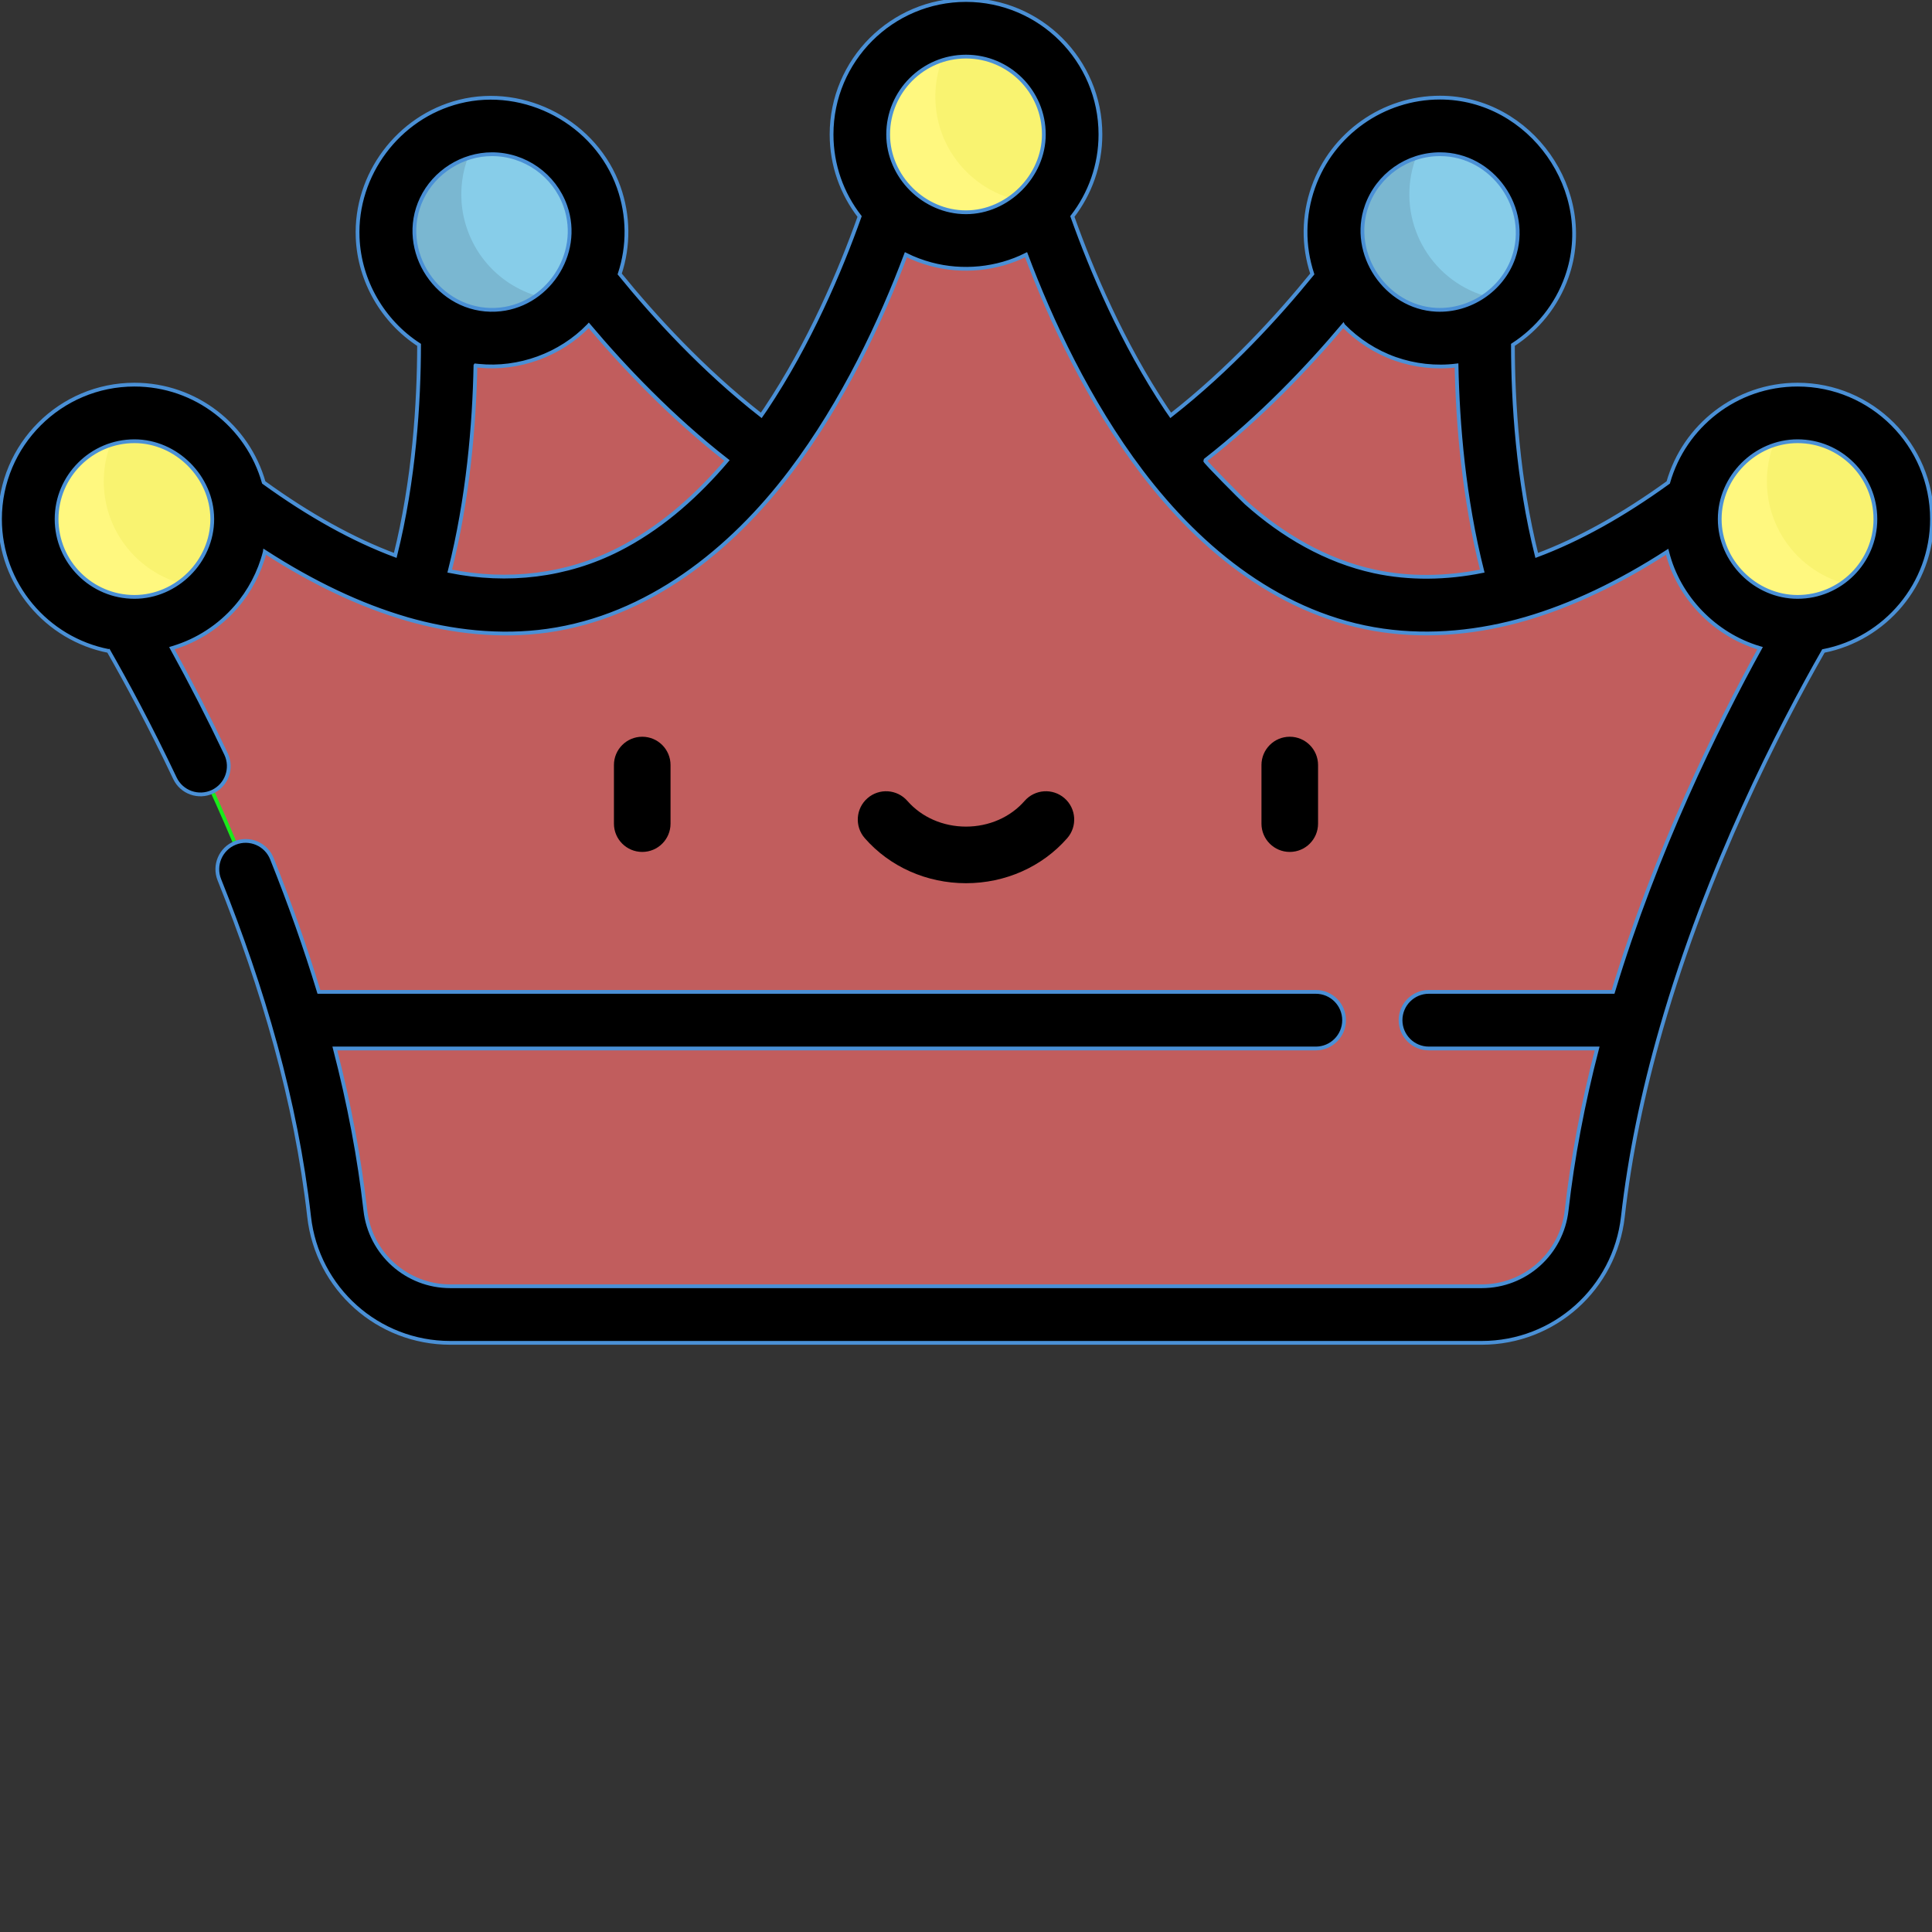 <svg height="512" width="512" xmlns="http://www.w3.org/2000/svg" style=""><rect width="100%" height="100%" fill="#333333" stroke="none"/><rect id="backgroundrect" width="100%" height="100%" x="0" y="0" fill="none" stroke="none"/><g class="currentLayer" style=""><title>Layer 1</title><path d="m225.469 133.703c-47.223-21.914-82.145-76.785-82.145-76.785l-25.891 9.168s7.887 69.047-17.957 116.023h70.723zm0 0" fill="#c15d5d" id="svg_1" class="" fill-opacity="1" opacity="1"/><path d="m286.527 133.703c47.227-21.914 82.148-76.785 82.148-76.785l25.887 9.168s-7.883 69.047 17.961 116.023h-70.727zm0 0" fill="#c15d5d" id="svg_2" class="" fill-opacity="1" stroke="#e7e767" stroke-opacity="1" opacity="1"/><path d="m433.09 270.355c19.254-67.02 54.957-120.211 54.957-120.211l-28.801-26.117c-141.969 117.859-189.516-88.398-189.516-88.398h-27.461s-47.547 206.258-189.516 88.398l-28.801 26.117s35.703 53.191 54.957 120.211l177.09 39.004zm0 0" fill="#c15d5d" id="svg_3" class="" stroke-opacity="1" stroke="#1aeb1a" opacity="1" fill-opacity="1"/><path d="m433.09 270.355c-4.742 16.434-8.48 33.703-10.457 51.223-1.719 15.258-14.609 26.789-29.957 26.789h-273.352c-15.348 0-28.238-11.531-29.957-26.789-1.977-17.52-5.715-34.789-10.457-51.223zm0 0" fill="#c15d5d" id="svg_4" class="" opacity="1" fill-opacity="1"/><path d="m158.508 61.504c0 15.531-12.594 28.125-28.129 28.125s-28.125-12.594-28.125-28.125c0-15.535 12.59-28.129 28.125-28.129s28.129 12.594 28.129 28.129zm0 0" fill="#87cde9" id="svg_5"/><path d="m123.863 60.891c-3.441-9.734-1.207-20.094 4.977-27.473-2.617.145-5.254.652-7.848 1.57-14.645 5.184-22.312 21.258-17.129 35.902 5.184 14.641 21.258 22.309 35.902 17.125 4.91-1.738 9.031-4.703 12.152-8.43-12.148.672-23.785-6.648-28.055-18.695zm0 0" fill="#7ab7d1" id="svg_6"/><path d="m409.746 61.504c0 15.531-12.594 28.125-28.125 28.125-15.535 0-28.129-12.594-28.129-28.125 0-15.535 12.594-28.129 28.129-28.129 15.531 0 28.125 12.594 28.125 28.129zm0 0" fill="#87cde9" id="svg_7" class=""/><path d="m392.234 78.016c-14.645-5.184-22.312-21.258-17.129-35.902 1.16-3.27 2.863-6.191 4.973-8.699-10.992.605-21.07 7.676-24.973 18.699-5.184 14.645 2.484 30.719 17.129 35.902 11.371 4.027 23.602.297 30.93-8.426-3.609.199-7.312-.293-10.93-1.574zm0 0" fill="#7ab7d1" id="svg_8"/><path d="m284.129 35.629c0 15.535-12.594 28.125-28.129 28.125s-28.129-12.59-28.129-28.125 12.594-28.129 28.129-28.129 28.129 12.594 28.129 28.129zm0 0" fill="#f9f370" id="svg_9" class="" fill-opacity="1"/><path d="m276 53.754c-15.535 0-28.129-12.594-28.129-28.125 0-6.891 2.48-13.195 6.59-18.086-14.816.801-26.59 13.066-26.59 28.086 0 15.531 12.594 28.125 28.129 28.125 8.645 0 16.379-3.906 21.539-10.043-.512.027-1.023.043-1.539.043zm0 0" fill="#fff87f" id="svg_10" class="" fill-opacity="1"/><path d="m504.5 137.559c0 15.535-12.594 28.125-28.129 28.125-15.531 0-28.125-12.59-28.125-28.125s12.594-28.129 28.125-28.129c15.535 0 28.129 12.594 28.129 28.129zm0 0" fill="#f9f370" id="svg_11" class="" fill-opacity="1"/><path d="m496.371 155.684c-15.531 0-28.125-12.59-28.125-28.125 0-6.887 2.48-13.195 6.59-18.082-14.82.797-26.59 13.062-26.59 28.082 0 15.535 12.594 28.125 28.125 28.125 8.648 0 16.379-3.902 21.539-10.043-.508.027-1.02.043-1.539.043zm0 0" fill="#fff87f" id="svg_12" class="" fill-opacity="1"/><path d="m63.754 137.559c0 15.535-12.594 28.125-28.129 28.125-15.531 0-28.125-12.59-28.125-28.125s12.594-28.129 28.125-28.129c15.535 0 28.129 12.594 28.129 28.129zm0 0" fill="#f9f370" id="svg_13" class="" fill-opacity="1"/><path d="m55.625 155.684c-15.531 0-28.125-12.59-28.125-28.125 0-6.887 2.477-13.195 6.59-18.082-14.82.797-26.59 13.062-26.59 28.082 0 15.535 12.594 28.125 28.129 28.125 8.645 0 16.375-3.902 21.535-10.043-.508.027-1.02.043-1.539.043zm0 0" fill="#fff87f" id="svg_14" class="" fill-opacity="1"/><path d="m177.699 218.27v-15.527c0-4.141-3.355-7.5-7.5-7.5-4.141 0-7.5 3.359-7.5 7.5v15.527c0 4.145 3.359 7.5 7.5 7.5 4.145 0 7.5-3.355 7.5-7.5zm0 0" id="svg_15"/><path d="m349.301 218.27v-15.527c0-4.141-3.359-7.5-7.5-7.5-4.145 0-7.5 3.359-7.5 7.5v15.527c0 4.145 3.355 7.5 7.5 7.5 4.141 0 7.5-3.355 7.5-7.5zm0 0" id="svg_16"/><path d="m256 234.059c10.418 0 20.195-4.348 26.824-11.934 2.727-3.117 2.406-7.855-.711-10.582-3.121-2.727-7.855-2.406-10.586.711-3.777 4.324-9.438 6.805-15.527 6.805s-11.75-2.48-15.531-6.805c-2.723-3.117-7.461-3.438-10.582-.711-3.121 2.727-3.438 7.465-.711 10.582 6.629 7.586 16.406 11.934 26.824 11.934zm0 0" id="svg_17"/><path d="m28.777 172.52c4.629 8.105 10.973 19.789 17.578 33.723 1.777 3.742 6.25 5.336 9.992 3.562 3.742-1.773 5.336-6.246 3.562-9.988-4.465-9.418-9.344-18.945-14.352-28.039.086-.027.168-.059.254-.086 6.48-1.938 12.285-5.715 16.719-10.82 3.609-4.156 6.27-9.219 7.629-14.555.008-.027.02-.059.023-.086 12.844 8.289 25.348 14.207 37.465 17.742.051.016.102.039.156.055 12.02 3.449 24.785 4.859 37.215 3.121 26.648-3.73 48.66-21.254 64.492-42.195 14.082-18.629 24.027-40.09 30.562-57.445 2.125 1.066 4.359 1.898 6.66 2.516 8.34 2.238 17.465 1.355 25.188-2.516 6.535 17.359 16.48 38.82 30.566 57.449 15.824 20.93 37.414 38.352 64.059 42.129 12.633 1.793 25.594.449 37.805-3.113 12.121-3.539 24.621-9.457 37.461-17.746.008.031.02.062.027.094 2.992 11.98 12.555 21.836 24.348 25.375.086.023.168.059.25.082-11.398 20.719-27.574 53.582-38.957 91.078h-48.82c-4.141 0-7.5 3.359-7.5 7.5 0 4.145 3.359 7.5 7.5 7.5h44.598c-3.812 14.723-6.527 29.105-8.082 42.883-1.293 11.477-10.965 20.129-22.5 20.129h-273.352c-11.535 0-21.211-8.652-22.504-20.133-1.555-13.773-4.266-28.156-8.078-42.879h259.957c4.145 0 7.5-3.355 7.5-7.5 0-4.141-3.355-7.5-7.5-7.5h-264.184c-3.504-11.551-7.688-23.402-12.457-35.297-1.543-3.844-5.906-5.711-9.754-4.168-3.844 1.543-5.711 5.91-4.168 9.754 11.473 28.598 20.316 58.586 23.781 89.273 2.145 19.07 18.227 33.449 37.406 33.449h273.352c19.18 0 35.262-14.379 37.41-33.445 1.797-15.918 5.23-32.734 10.211-49.992 12.262-42.672 31.457-79.828 42.926-99.91 16.379-3.203 28.777-17.66 28.777-34.961 0-19.645-15.98-35.629-35.629-35.629-16.277 0-30.031 10.98-34.27 25.922-12.055 8.719-23.688 15.172-34.852 19.34-5.008-20.035-6.285-40.469-6.309-55.797 6.465-4.184 11.578-10.418 14.262-18.004 8.016-22.637-9.59-47.523-33.582-47.523-15.059 0-28.555 9.543-33.586 23.746-2.66 7.523-2.723 15.535-.262 22.992-9.086 11.18-22.055 25.398-37.512 37.473-.375-.543-.754-1.07-1.125-1.625-11.703-17.508-19.855-36.785-24.945-51.082 4.656-6.02 7.438-13.562 7.438-21.742 0-19.648-15.984-35.629-35.629-35.629s-35.625 15.98-35.625 35.629c0 8.18 2.777 15.723 7.434 21.742-5.09 14.297-13.242 33.574-24.945 51.082-.371.555-.746 1.082-1.121 1.625-15.457-12.078-28.426-26.293-37.516-37.473 2.465-7.457 2.402-15.469-.262-22.992-6.02-17.004-24.746-27.074-42.238-22.676-16.172 4.066-27.621 19.352-26.945 36.023.461 11.484 6.645 22.199 16.281 28.434-.027 15.328-1.305 35.766-6.312 55.793-11.16-4.164-22.793-10.617-34.852-19.336-4.238-14.941-17.992-25.922-34.27-25.922-19.648 0-35.629 15.984-35.629 35.629 0 17.301 12.398 31.758 28.777 34.961zm447.594-55.59c11.375 0 20.629 9.254 20.629 20.629s-9.254 20.625-20.629 20.625c-11.188 0-20.625-9.453-20.625-20.625 0-11.211 9.43-20.629 20.625-20.629zm-114.195-62.312c2.914-8.223 10.727-13.75 19.445-13.75 13.957 0 24.105 14.355 19.441 27.52-2.996 8.473-11.477 14.125-20.438 13.707-.012 0-.02 0-.031 0-13.367-.668-22.895-14.828-18.418-27.477zm-6.211 31.621c.027.027.059.055.086.082 3.777 3.879 8.539 6.945 13.68 8.766 5.172 1.828 10.82 2.457 16.266 1.773.312 15.617 1.934 35.176 6.816 54.488-9.43 1.895-19.227 2.109-28.656.066-12.742-2.766-24.309-9.547-33.965-18.18-.914-.816-11.09-11.012-10.844-11.207 14.707-11.469 27.238-24.672 36.617-35.789zm-99.965-71.238c11.375 0 20.629 9.254 20.629 20.629 0 11.059-9.586 20.625-20.629 20.625-11.16 0-20.629-9.457-20.629-20.625 0-11.375 9.254-20.629 20.629-20.629zm-144.238 37.621c3.379-7.082 10.77-11.754 18.617-11.754 8.719 0 16.535 5.527 19.445 13.75 4.52 12.77-4.906 26.832-18.445 27.477-15.23.727-26.191-15.688-19.617-29.473zm14.242 44.238c.277.035.555.051.832.078 10.664 1.09 21.652-2.922 29.109-10.613.031-.027.062-.055.09-.086 9.375 11.117 21.91 24.32 36.617 35.793-7.602 8.953-16.492 16.953-26.848 22.598-.574.312-1.152.617-1.738.918-13.965 7.133-29.562 8.875-44.883 5.801 4.887-19.312 6.508-38.871 6.82-54.488zm-90.375 20.07c11.062 0 20.578 9.457 20.621 20.539 0 .031.004.059.004.09.004 11.195-9.453 20.625-20.629 20.625-11.371 0-20.625-9.25-20.625-20.625s9.254-20.629 20.629-20.629zm0 0" id="svg_18" class="" stroke-opacity="1" stroke="#4a90d6" opacity="1"/></g></svg>
